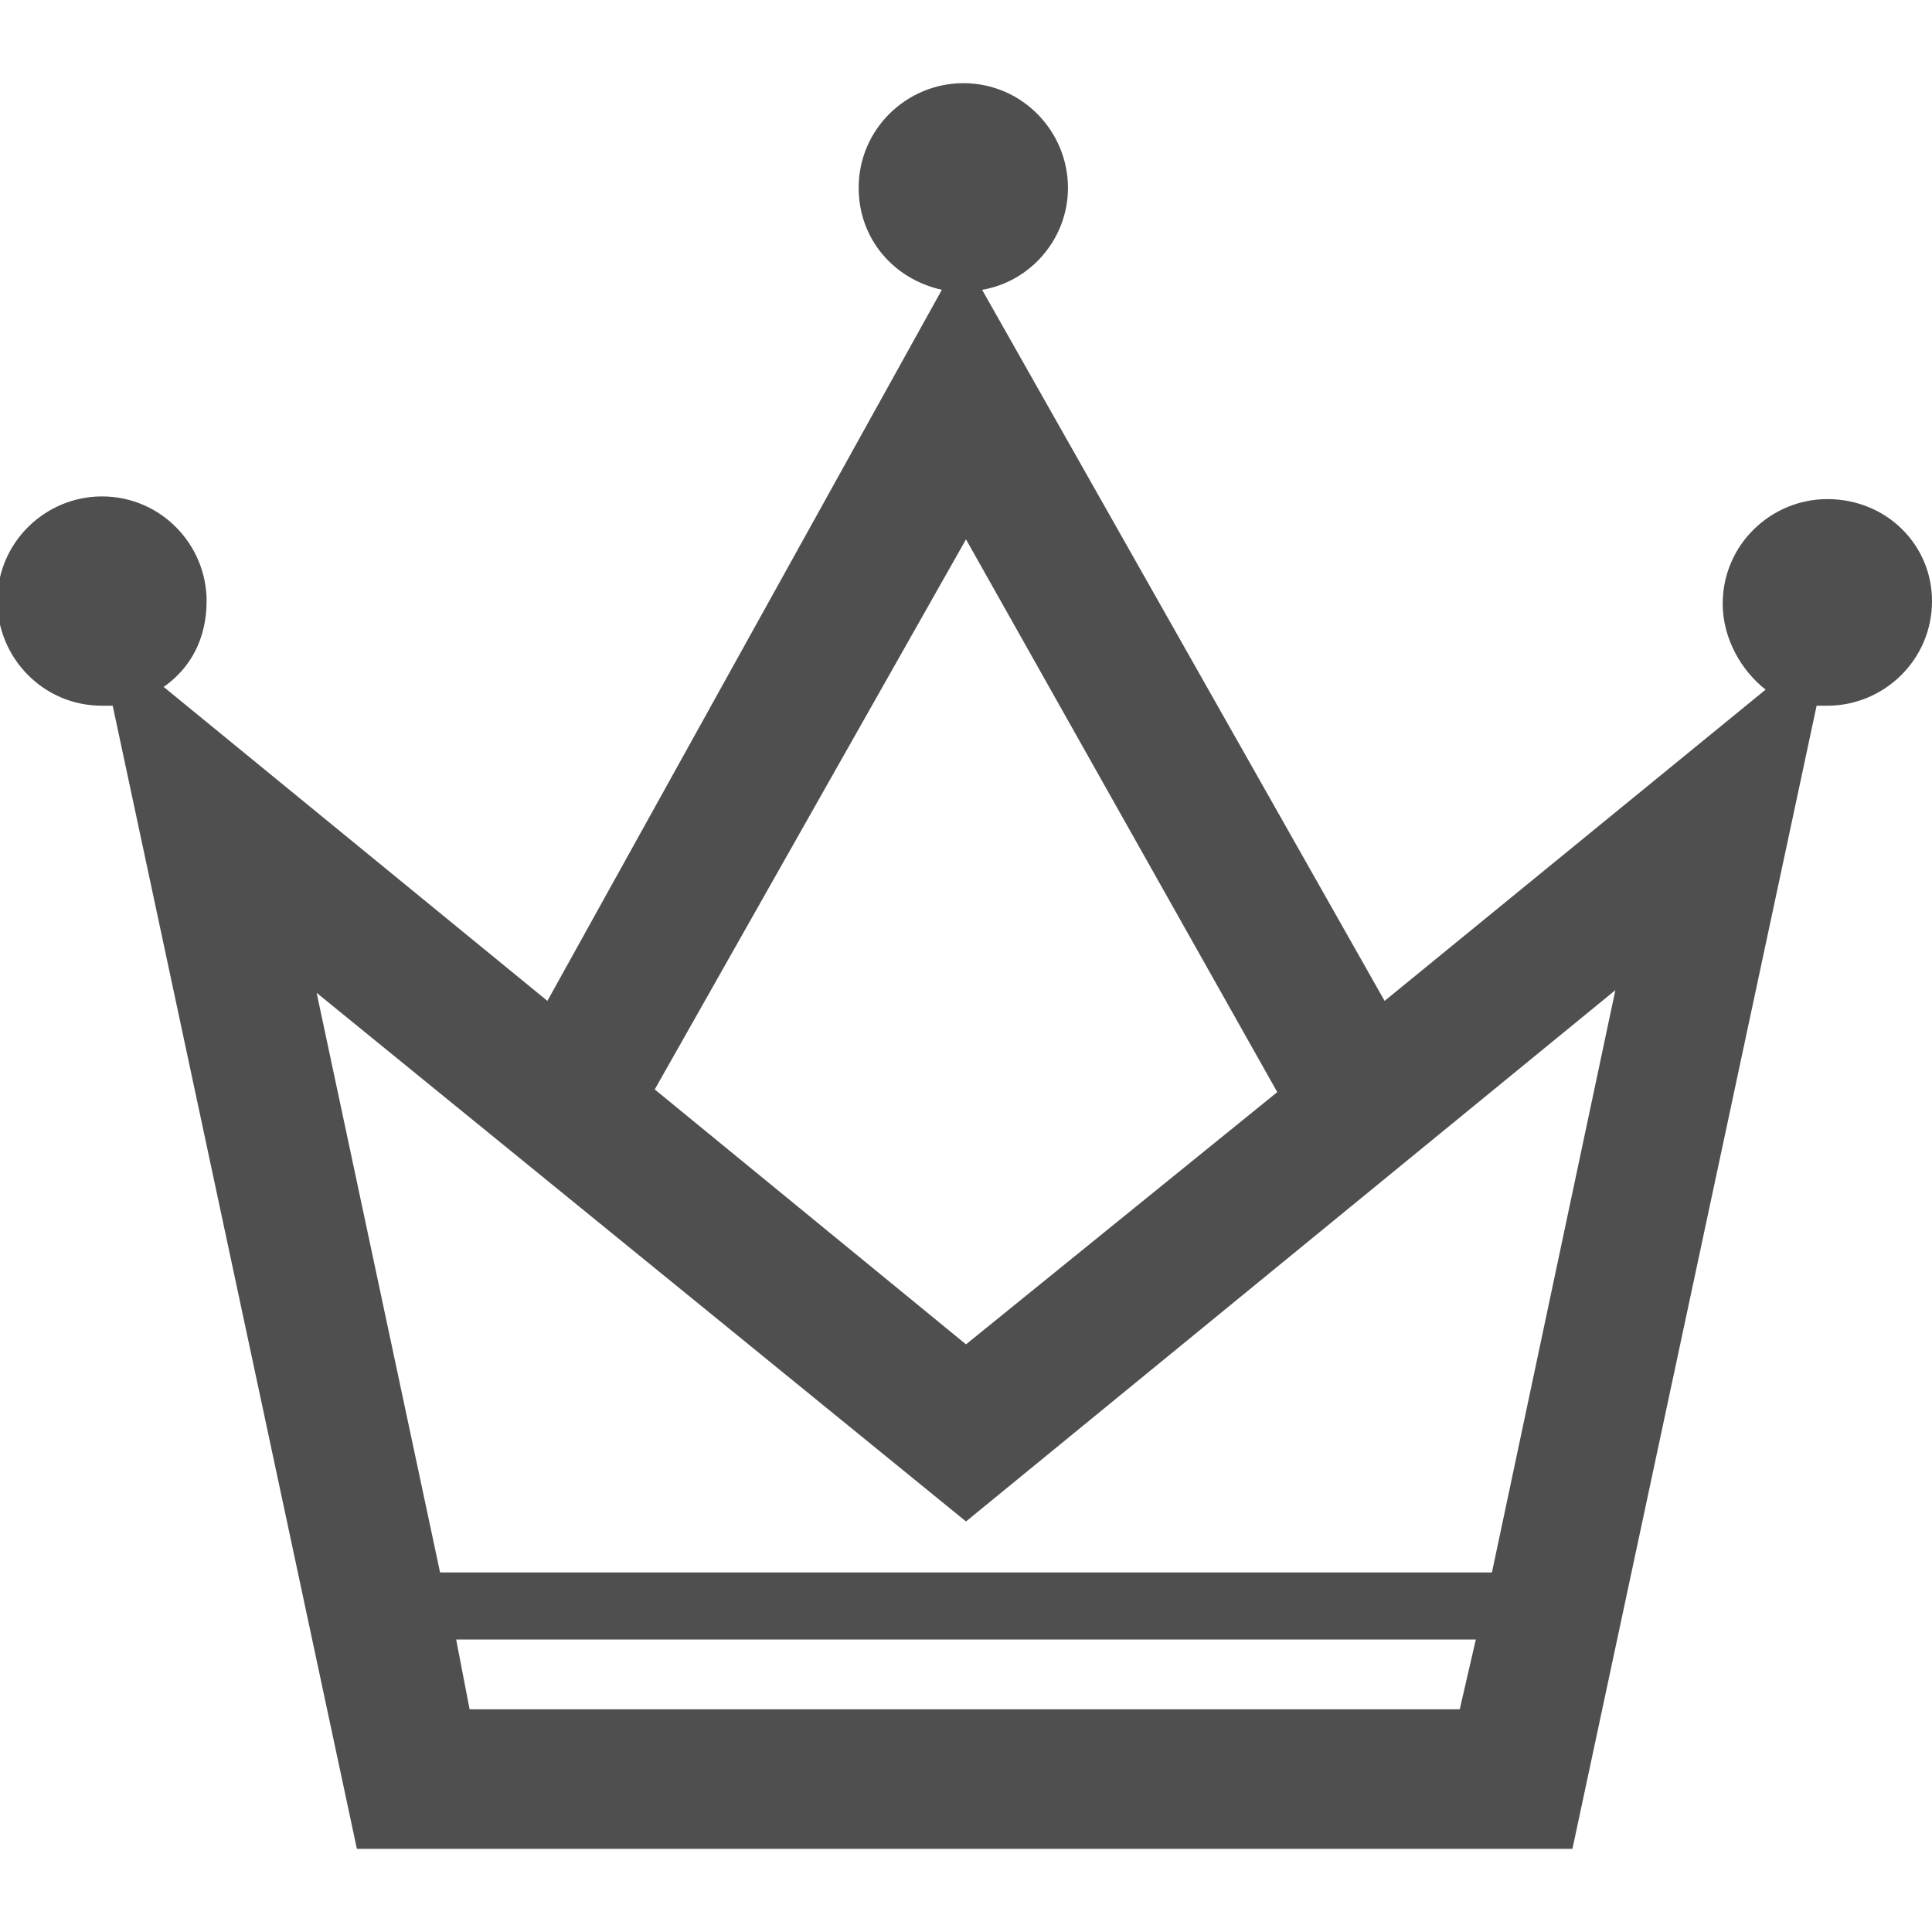 <?xml version="1.0" encoding="utf-8"?>
<!-- Generator: Adobe Illustrator 18.0.0, SVG Export Plug-In . SVG Version: 6.00 Build 0)  -->
<!DOCTYPE svg PUBLIC "-//W3C//DTD SVG 1.1//EN" "http://www.w3.org/Graphics/SVG/1.1/DTD/svg11.dtd">
<svg version="1.1" id="图层_1" xmlns="http://www.w3.org/2000/svg" xmlns:xlink="http://www.w3.org/1999/xlink" x="0px" y="0px"
	 viewBox="0 0 72 72" enable-background="new 0 0 72 72" xml:space="preserve">
<g>
	<path fill="#504F4F" d="M68.1,18.6c-2.1,0-3.9,1.7-3.9,3.9c0,1.3,0.7,2.5,1.6,3.2L51.6,37.3l-15-26.5c1.8-0.3,3.2-1.9,3.2-3.8
		c0-2.1-1.7-3.9-3.9-3.9c-2.1,0-3.9,1.7-3.9,3.9c0,1.9,1.3,3.4,3.1,3.8L20.4,37.3L6.1,25.6c1-0.7,1.6-1.8,1.6-3.2
		c0-2.1-1.7-3.9-3.9-3.9c-2.1,0-3.9,1.7-3.9,3.9c0,2.1,1.7,3.9,3.9,3.9c0.1,0,0.2,0,0.4,0l9.1,42.6h45.3l9.1-42.6c0.1,0,0.2,0,0.4,0
		c2.1,0,3.9-1.7,3.9-3.9C72,20.3,70.3,18.6,68.1,18.6L68.1,18.6z M36,20.1l11.6,20.6L36,50.1l-11.6-9.5L36,20.1L36,20.1z M17.5,63.7
		L17,61.1H55l-0.6,2.6H17.5L17.5,63.7z M55.6,58.6H16.4l-4.6-21.6L36,56.7l24.2-19.8L55.6,58.6L55.6,58.6z M55.6,58.6"/>
</g>
</svg>

